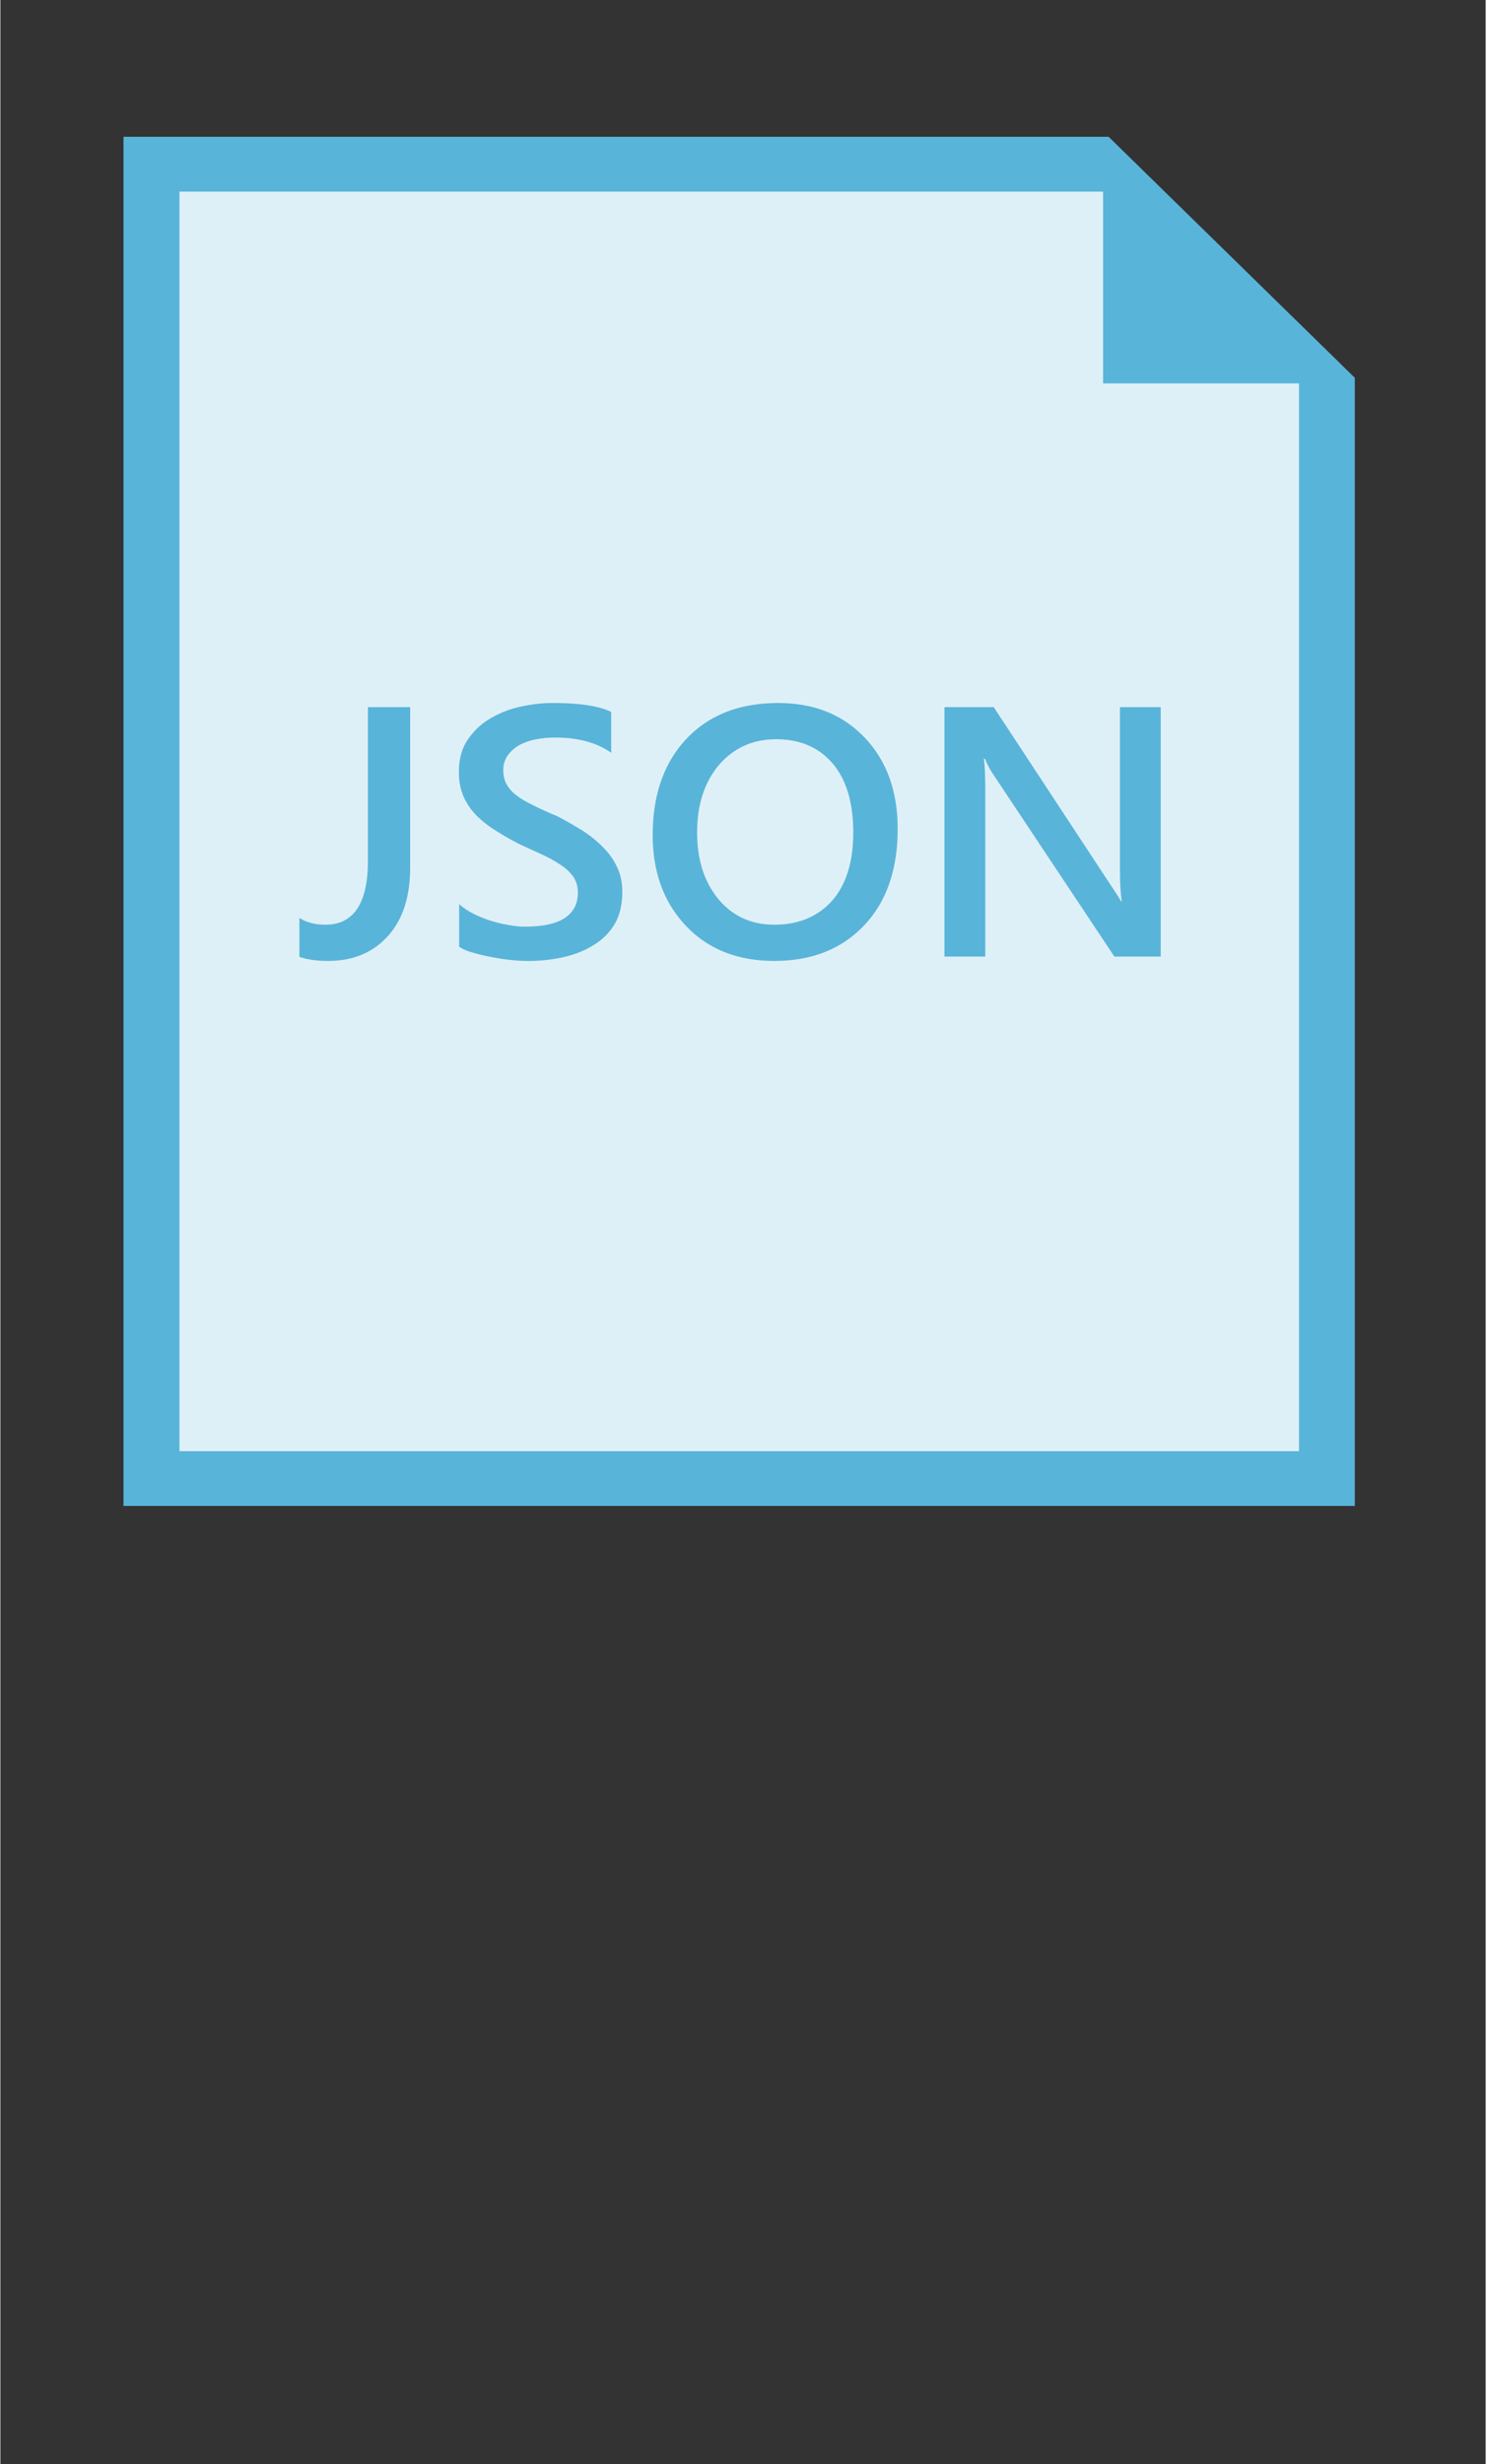<?xml version="1.0" encoding="UTF-8" standalone="no"?>
<!DOCTYPE svg PUBLIC "-//W3C//DTD SVG 1.1//EN" "http://www.w3.org/Graphics/SVG/1.1/DTD/svg11.dtd">
<!-- Generated by Microsoft Visio, SVG Export ARM Template.svg Page-1 -->
<svg xmlns="http://www.w3.org/2000/svg" xmlns:xlink="http://www.w3.org/1999/xlink" xmlns:ev="http://www.w3.org/2001/xml-events"
		width="0.855in" height="1.417in" viewBox="0 0 61.543 102.047" xml:space="preserve" color-interpolation-filters="sRGB"
		class="st3">
	<rect x="0" y="0" width="61.543" height="102.047" fill="#333333" stroke="none"/>
	<style type="text/css">
	<![CDATA[
		.st1 {fill:#59b4d9;stroke:none;stroke-linecap:butt;stroke-width:0.906}
		.st2 {fill:#ffffff;fill-opacity:0.8;stroke:none;stroke-linecap:butt;stroke-width:0.906}
		.st3 {fill:none;fill-rule:evenodd;font-size:12px;overflow:visible;stroke-linecap:square;stroke-miterlimit:3}
	]]>
	</style>

	<g>
		<title>Page-1</title>
		<g id="group4310-1" transform="translate(5.102,-39.685)">
			<title>ARM Template</title>
			<g id="group4311-2">
				<title>g10</title>
				<g id="shape4312-3">
					<title>path4</title>
					<path d="M48.7 53.06 L43.14 47.62 L40.82 45.35 L0 45.35 L0 102.05 L51.02 102.05 L51.02 55.33 L48.7 53.06 Z"
							class="st1"/>
				</g>
				<g id="shape4313-5" transform="translate(2.319,-2.268)">
					<title>path6</title>
					<path d="M38.27 49.89 L0 49.89 L0 102.05 L46.39 102.05 L46.39 57.83 L38.27 57.83 L38.27 49.89 Z" class="st2"/>
				</g>
				<g id="shape4314-7" transform="translate(7.288,-22.571)">
					<title>path8</title>
					<path d="M4.59 98.17 C4.59 99.4 4.28 100.35 3.66 101.03 C3.04 101.71 2.22 102.05 1.19 102.05 C0.7 102.05 0.31
								 101.99 0 101.88 L0 100.27 C0.28 100.45 0.64 100.55 1.08 100.55 C2.25 100.55 2.84 99.66 2.84 97.9
								 L2.84 91.54 L4.59 91.54 L4.59 98.17 L4.59 98.17 ZM6.62 101.46 L6.62 99.7 C6.78 99.84 6.97 99.97
								 7.2 100.09 C7.42 100.2 7.66 100.3 7.91 100.38 C8.16 100.46 8.41 100.52 8.66 100.56 C8.91 100.61
								 9.14 100.63 9.35 100.63 C10.09 100.63 10.64 100.51 11 100.27 C11.36 100.03 11.54 99.68 11.54 99.22
								 C11.54 98.98 11.48 98.77 11.36 98.58 A1.898 1.856 -180 0 0 10.85 98.09 A5.305 5.187 -180 0
								 0 10.09 97.66 C9.8 97.53 9.48 97.38 9.15 97.23 C8.79 97.05 8.46 96.86 8.15 96.66 A4.264 4.169
								 0 0 1 7.34 96.03 A2.738 2.677 0 0 1 6.8 95.24 A2.639 2.581 0 0 1 6.61 94.21 C6.61 93.72
								 6.72 93.3 6.94 92.94 C7.17 92.59 7.46 92.29 7.83 92.06 A4.038 3.948 0 0 1 9.08 91.54 A5.956
								 5.824 0 0 1 10.51 91.37 C11.61 91.37 12.42 91.49 12.92 91.74 L12.92 93.43 C12.32 93.01 11.55 92.8
								 10.61 92.8 C10.35 92.8 10.09 92.82 9.83 92.87 A2.313 2.262 -180 0 0 9.14 93.1 A1.51 1.476
								 -180 0 0 8.64 93.53 A1.067 1.043 -180 0 0 8.45 94.16 C8.45 94.39 8.5 94.59 8.6 94.76 C8.69 94.92
								 8.84 95.08 9.03 95.22 C9.22 95.36 9.45 95.49 9.72 95.62 C9.99 95.76 10.31 95.9 10.67 96.05 C11.04
								 96.24 11.38 96.44 11.71 96.64 C12.04 96.85 12.32 97.08 12.57 97.33 C12.82 97.58 13.02 97.85 13.16
								 98.16 C13.31 98.46 13.38 98.81 13.38 99.2 C13.38 99.72 13.27 100.17 13.06 100.53 C12.84 100.89 12.55
								 101.18 12.18 101.4 C11.82 101.63 11.39 101.79 10.92 101.9 A6.573 6.427 0 0 1 8.75 102.01 A9.158
								 8.954 0 0 1 7.96 101.89 C7.69 101.84 7.44 101.78 7.2 101.71 C6.95 101.64 6.76 101.56 6.62 101.46
								 ZM19.68 102.05 C18.15 102.05 16.93 101.56 16.02 100.6 C15.1 99.63 14.64 98.38 14.64 96.83 C14.64
								 95.17 15.11 93.84 16.04 92.85 C16.98 91.86 18.24 91.37 19.84 91.37 C21.33 91.37 22.52 91.85 23.43
								 92.81 C24.34 93.77 24.79 95.03 24.79 96.58 C24.79 98.26 24.33 99.6 23.4 100.58 C22.47 101.56 21.23
								 102.05 19.68 102.05 ZM19.75 92.87 C18.79 92.87 18 93.23 17.39 93.93 C16.79 94.64 16.48 95.57 16.48
								 96.72 C16.48 97.87 16.78 98.79 17.37 99.5 C17.96 100.2 18.73 100.55 19.68 100.55 C20.69 100.55 21.49
								 100.21 22.08 99.55 C22.66 98.88 22.95 97.94 22.95 96.74 C22.95 95.51 22.67 94.55 22.1 93.88 C21.53
								 93.21 20.75 92.87 19.75 92.87 ZM35.69 101.87 L33.77 101.87 L28.72 94.28 A3.446 3.37 0 0 1 28.41
								 93.68 L28.36 93.68 C28.4 93.9 28.42 94.37 28.42 95.1 L28.42 101.87 L26.73 101.87 L26.73 91.54 L28.77
								 91.54 L33.65 98.96 C33.85 99.26 33.99 99.47 34.05 99.59 L34.08 99.59 C34.03 99.32 34 98.85 34 98.2
								 L34 91.54 L35.69 91.54 L35.69 101.87 L35.69 101.87 Z" class="st1"/>
				</g>
			</g>
		</g>
	</g>
</svg>
